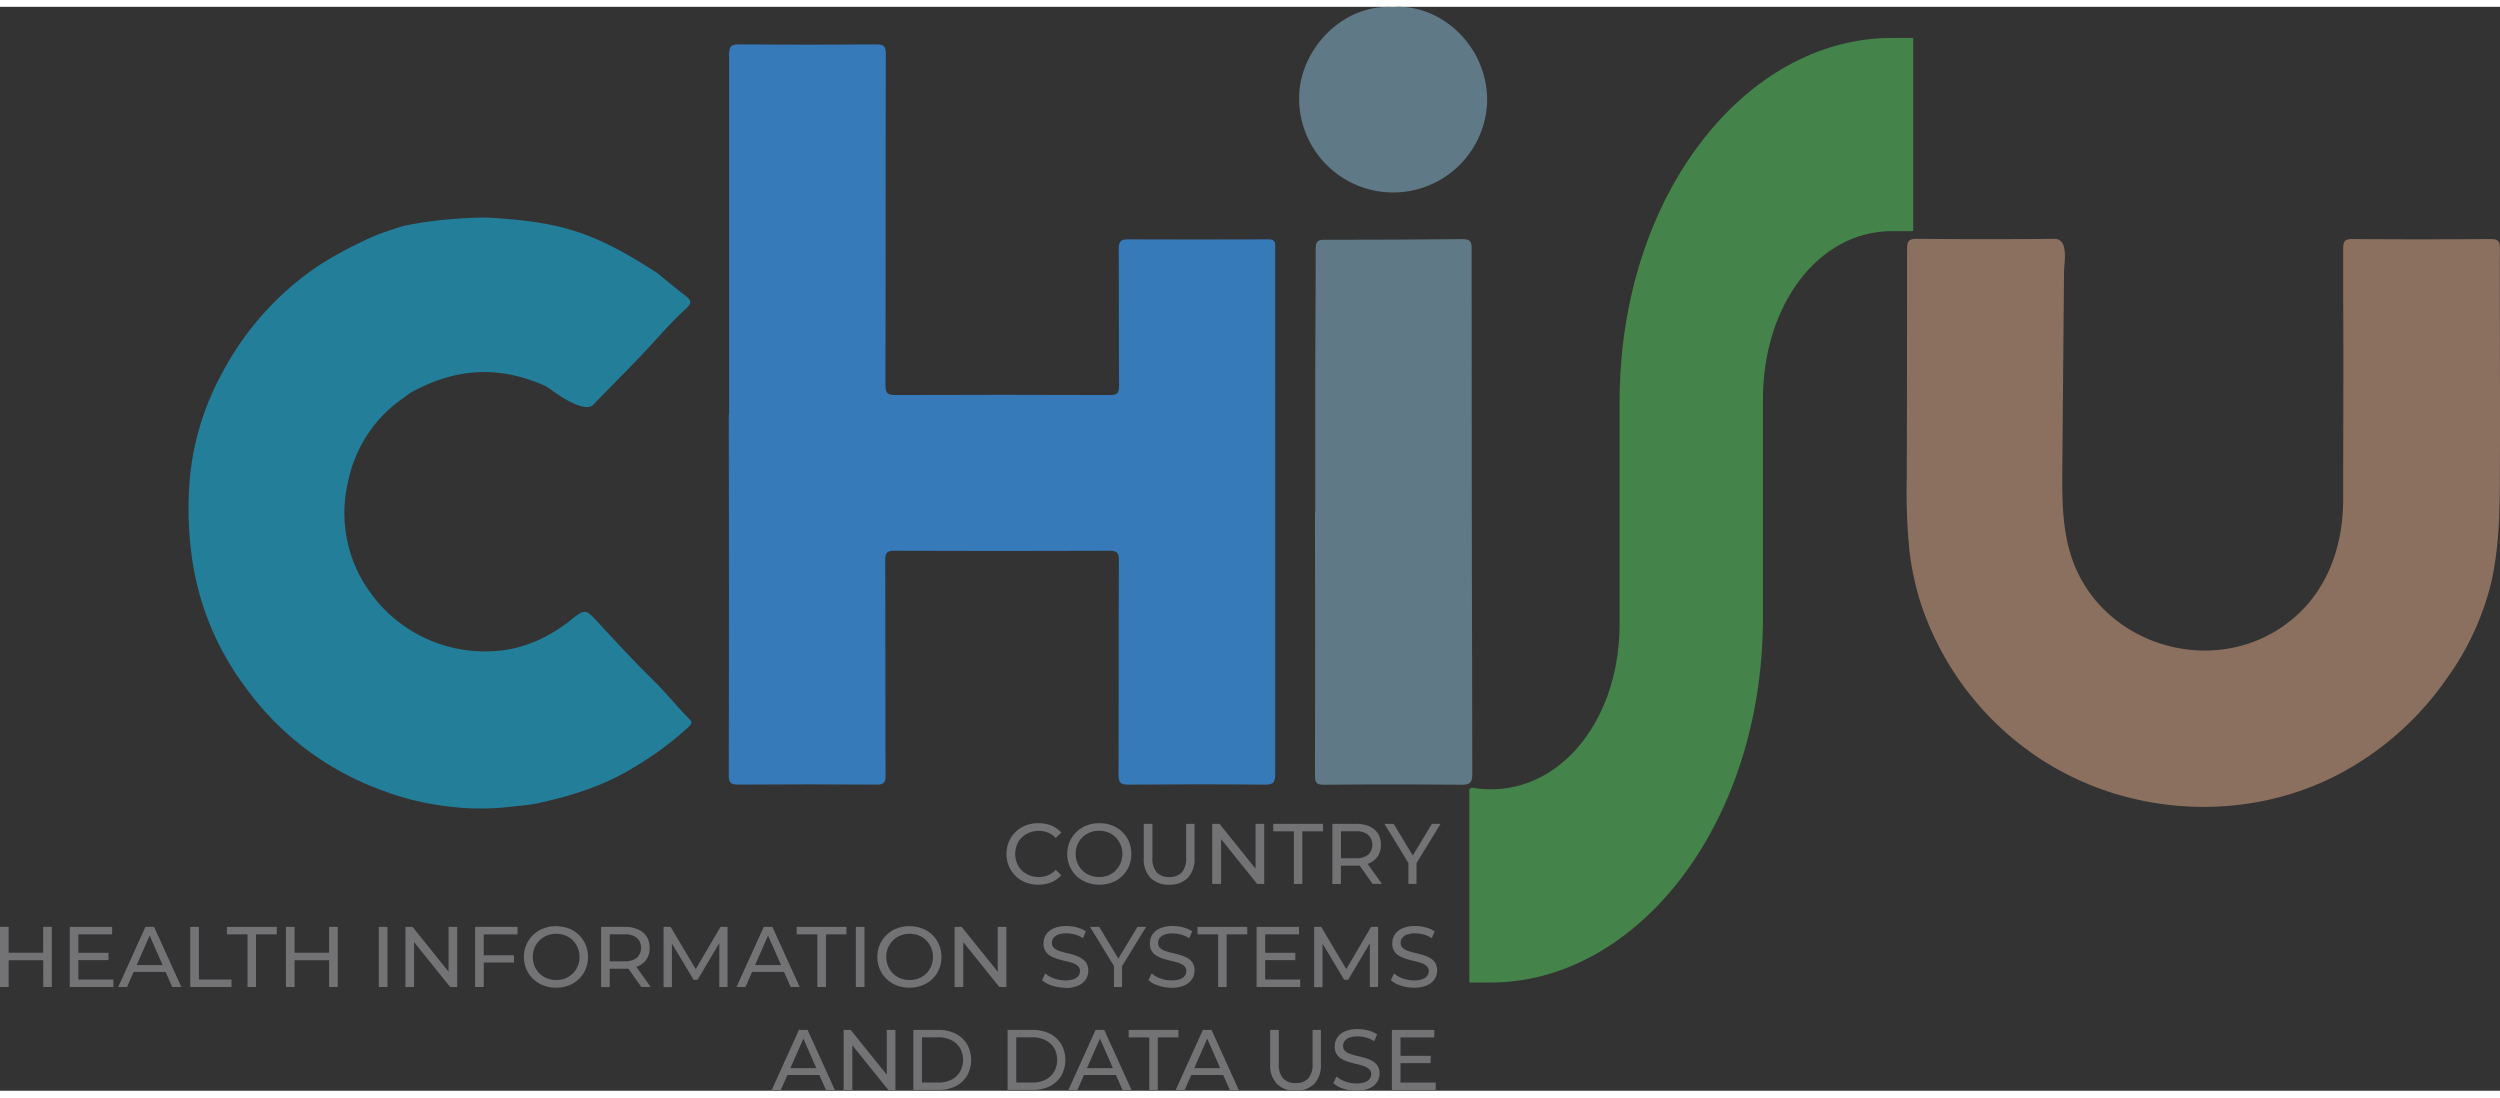 <svg xmlns="http://www.w3.org/2000/svg" viewBox="0 0 578.11 250.65" width="164" height="72">
  <rect x="0" y="0" width="578.11" height="250.65" fill="#333333" stroke="none"/>
  <g id="Layer_2" data-name="Layer 2">
    <g id="a">
      <path d="M168.6,94.35q0-41.68,0-83.37c0-1.8.43-2.31,2.27-2.29q15.88.13,31.77,0c1.73,0,2.19.4,2.19,2.17-.06,25.54,0,51.08-.08,76.62,0,1.81.45,2.3,2.28,2.29q24.81-.1,49.63,0c1.61,0,2.13-.36,2.12-2.06-.08-10.59,0-21.17-.08-31.76,0-1.66.49-2.18,2.09-2.18q16.28.06,32.56,0c1.7,0,1.53.93,1.53,2V100q0,38.71,0,77.42c0,1.84-.34,2.47-2.34,2.45-10.52-.11-21-.09-31.57,0-1.78,0-2.33-.4-2.32-2.27.08-16.54,0-33.08.09-49.63,0-1.76-.46-2.19-2.2-2.19q-24.81.1-49.63,0c-1.7,0-2.22.36-2.21,2.15.08,16.61,0,33.22.08,49.83,0,1.62-.38,2.11-2.06,2.1q-16-.12-32,0c-1.74,0-2.2-.41-2.19-2.18q.09-41.69,0-83.37Z" style="fill: #367aba"/>
      <path d="M566.22,154.72a70.43,70.43,0,0,1-24.42,22.22c-22,12-50,10.45-70.74-3.53a68.86,68.86,0,0,1-26.7-34.9A64.77,64.77,0,0,1,441.57,126a134.53,134.53,0,0,1-.64-16.8Q441,82.59,441,56c0-1.76.37-2.36,2.27-2.35q15.88.15,31.77,0c3.45,0,2.27,5.48,2.25,7.76q-.06,7.56-.13,15.11-.13,14.88-.26,29.75c-.06,7.32-.1,14.83,2.38,21.72,6.86,19.1,30.84,26.8,47.79,15.84,10.42-6.74,14.79-18.09,14.78-30,0-15.53.08-31.08,0-46.61,0-3.77,0-7.53,0-11.3,0-1.73.41-2.24,2.19-2.22q15.88.13,31.77,0c1.66,0,2.27.3,2.27,2.14-.06,17.56.1,35.13,0,52.69,0,8.08-.19,16.25-1.9,24.17a63.52,63.52,0,0,1-9.94,22Z" style="fill: #8c705f"/>
      <path d="M151.9,61.5c2.29,1.85,4.54,3.74,6.88,5.53,1.26,1,1,1.75-.14,2.76-2.47,2.26-4.75,4.73-7,7.21C147,82.16,142,87,137.2,92c-1.93,2-7.69-1.93-9.86-3.52a9.68,9.68,0,0,0-1.92-1.11C115.11,83,105.65,83.64,95.94,88.7a13.83,13.83,0,0,0-2.41,1.58l-.42.29a30.84,30.84,0,0,0-12.58,19.09,31.17,31.17,0,0,0,5,25.65A32.57,32.57,0,0,0,114,149c6.58-.31,12.28-2.87,17.46-6.76.11-.08.19-.19.29-.27,3.73-2.95,3.64-2.76,6.84.7,4.09,4.42,8.19,8.85,12.5,13.08,2.89,2.84,5.46,6.06,8.36,9,.9.9.16,1.4-.4,1.94A75.15,75.15,0,0,1,146.37,176c-6.8,4.15-14.25,6.48-21.94,8.15-2.41.52-4.91.62-7.37.94a60.32,60.32,0,0,1-15.07-.4,62.05,62.05,0,0,1-13.4-3.42,67.11,67.11,0,0,1-31.71-23.75,65.7,65.7,0,0,1-8.37-14.74,65,65,0,0,1-4.25-16.34A81.66,81.66,0,0,1,44,108a62.73,62.73,0,0,1,7.2-23,68.37,68.37,0,0,1,23-25.5,94,94,0,0,1,13.28-6.89c.51-.18,5-1.77,6.11-2A86.79,86.79,0,0,1,103,49.22c3-.27,6.4-.51,9.56-.48,6.86.37,13.66,1,20.27,3.08,6.8,2.15,12.84,5.67,18.77,9.49l.29.21Z" style="fill: #237e9a"/>
      <path d="M304.14,116.81c0-11,0-22,0-32.94,0-9.32.13-18.65.11-28,0-1.55.41-2,2-2q16,0,31.94-.15c1.64,0,2.12.44,2.12,2.1q0,60.81.15,121.62c0,1.89-.5,2.47-2.43,2.45q-16-.14-31.95,0c-1.56,0-2-.4-2-2q.07-30.55,0-61.11Z" style="fill: #5f7986"/>
      <path d="M322.13.05c11.52-.87,22.64,9.87,21.7,23a21.75,21.75,0,0,1-43.4-2.79C300.88,9.89,310.25-.66,322.14.06Z" style="fill: #5f7986"/>
      <path d="M151.91,61.5l-.42-.29Z" style="fill: #fcfefe"/>
      <path d="M93.11,90.57l.42-.29Z" style="fill: #f9fdfe"/>
      <path d="M442.41,51.88V7.2h-5c-33.73,0-62.89,36.34-62.89,84.16v51.37c0,23.41-15.25,41.09-34.28,37.83l-.47.39v44.68h4.9c33.76,0,63-36.45,63-84.41V90.79c0-21.93,12.91-38.92,29.79-38.92h5Z" style="fill: #448349"/>
      <path d="M240.09,203a8,8,0,0,1-2.93-.53,6.91,6.91,0,0,1-3.86-3.74,7.48,7.48,0,0,1,0-5.68,6.91,6.91,0,0,1,1.55-2.25,7,7,0,0,1,2.33-1.49,8,8,0,0,1,2.93-.53,7.85,7.85,0,0,1,3,.55,5.91,5.91,0,0,1,2.31,1.62l-1.29,1.25a5.12,5.12,0,0,0-1.79-1.24,5.56,5.56,0,0,0-2.12-.41,5.81,5.81,0,0,0-2.17.4,5.4,5.4,0,0,0-1.74,1.11,4.89,4.89,0,0,0-1.14,1.7,5.74,5.74,0,0,0,0,4.26,5,5,0,0,0,2.88,2.81,5.74,5.74,0,0,0,2.17.4,5.27,5.27,0,0,0,2.12-.41,5.18,5.18,0,0,0,1.79-1.26l1.29,1.25a6.19,6.19,0,0,1-2.31,1.63,7.84,7.84,0,0,1-3,.56Z" style="fill: #737375"/>
      <path d="M254.2,203a7.93,7.93,0,0,1-2.95-.54,7.06,7.06,0,0,1-2.35-1.5,6.91,6.91,0,0,1-1.55-2.25,7.38,7.38,0,0,1,0-5.64,6.91,6.91,0,0,1,1.55-2.25,7.12,7.12,0,0,1,2.34-1.5,7.91,7.91,0,0,1,3-.54,8,8,0,0,1,2.94.53,6.84,6.84,0,0,1,3.88,3.75,7.32,7.32,0,0,1,.55,2.83,7.16,7.16,0,0,1-.55,2.84,6.73,6.73,0,0,1-1.54,2.25,6.94,6.94,0,0,1-2.34,1.49,8,8,0,0,1-2.94.53Zm0-1.77a5.56,5.56,0,0,0,2.15-.4A5.34,5.34,0,0,0,258,199.7a5.21,5.21,0,0,0,1.13-1.7,5.5,5.5,0,0,0,.41-2.13,5.36,5.36,0,0,0-.41-2.11,5.43,5.43,0,0,0-1.13-1.7,4.86,4.86,0,0,0-1.71-1.13,5.79,5.79,0,0,0-2.15-.4,5.46,5.46,0,0,0-2.13.4,5.18,5.18,0,0,0-2.86,2.83,5.4,5.4,0,0,0-.41,2.11,5.54,5.54,0,0,0,.41,2.13,5.19,5.19,0,0,0,1.14,1.7,5.12,5.12,0,0,0,1.72,1.12A5.76,5.76,0,0,0,254.18,201.22Z" style="fill: #737375"/>
      <path d="M270.37,203a5.81,5.81,0,0,1-4.31-1.57,6.2,6.2,0,0,1-1.57-4.59v-7.9h2v7.82a4.82,4.82,0,0,0,1,3.4,3.79,3.79,0,0,0,2.89,1.07,3.87,3.87,0,0,0,2.91-1.07,4.8,4.8,0,0,0,1-3.4v-7.82h1.93v7.9a6.25,6.25,0,0,1-1.56,4.59,5.8,5.8,0,0,1-4.32,1.57Z" style="fill: #737375"/>
      <path d="M280.32,202.83v-13.9H282l9.19,11.42h-.85V188.93h2v13.9h-1.63l-9.19-11.42h.85v11.42Z" style="fill: #737375"/>
      <path d="M299.2,202.83V190.66h-4.77v-1.73h11.5v1.73h-4.77v12.17h-2Z" style="fill: #737375"/>
      <path d="M308.1,202.83v-13.9h5.42a7.52,7.52,0,0,1,3.12.58,4.43,4.43,0,0,1,2,1.67,4.78,4.78,0,0,1,.69,2.6,4.72,4.72,0,0,1-.69,2.59,4.48,4.48,0,0,1-2,1.66,7.52,7.52,0,0,1-3.12.58h-4.33l.89-.91v5.14h-2Zm2-4.94-.89-1h4.27a4.41,4.41,0,0,0,2.89-.82,3.2,3.2,0,0,0,0-4.61,4.45,4.45,0,0,0-2.89-.81H309.2l.89-1v8.2Zm7.31,4.94-3.53-5H316l3.57,5Z" style="fill: #737375"/>
      <path d="M325.69,202.83v-5.32l.46,1.23-6-9.81h2.12l5,8.28h-1.15l5-8.28h2l-6,9.81.44-1.23v5.32h-2Z" style="fill: #737375"/>
      <path d="M2,226.66H0v-13.9H2Zm8.16-6.2H1.79v-1.73h8.36Zm-.18-7.7h2v13.9H10Z" style="fill: #737375"/>
      <path d="M18.12,224.93h8.1v1.73H16.13v-13.9h9.81v1.73H18.12v10.45Zm-.18-6.18h7.15v1.69H17.94Z" style="fill: #737375"/>
      <path d="M27.33,226.66l6.3-13.9h2l6.31,13.9H39.83l-5.62-12.79H35l-5.62,12.79ZM30,223.18l.54-1.59h7.82l.58,1.59Z" style="fill: #737375"/>
      <path d="M44,226.66v-13.9h2v12.17h7.53v1.73H44Z" style="fill: #737375"/>
      <path d="M57.24,226.66V214.49H52.47v-1.73H64v1.73H59.2v12.17h-2Z" style="fill: #737375"/>
      <path d="M68.12,226.66h-2v-13.9h2Zm8.16-6.2H67.92v-1.73h8.36Zm-.18-7.7h2v13.9h-2Z" style="fill: #737375"/>
      <path d="M87.6,226.66v-13.9h2v13.9Z" style="fill: #737375"/>
      <path d="M93.76,226.66v-13.9h1.63l9.19,11.42h-.85V212.76h2v13.9h-1.63L94.9,215.24h.85v11.42Z" style="fill: #737375"/>
      <path d="M111.87,226.66h-2v-13.9h9.81v1.73h-7.82Zm-.2-7.33h7.17V221h-7.17Z" style="fill: #737375"/>
      <path d="M128.61,226.82a7.93,7.93,0,0,1-3-.54,7.06,7.06,0,0,1-2.35-1.5,6.91,6.91,0,0,1-1.55-2.25,7.38,7.38,0,0,1,0-5.64,6.91,6.91,0,0,1,1.55-2.25,7.12,7.12,0,0,1,2.34-1.5,7.91,7.91,0,0,1,3-.54,8,8,0,0,1,2.94.53,6.84,6.84,0,0,1,3.88,3.75,7.32,7.32,0,0,1,.55,2.83,7.16,7.16,0,0,1-.55,2.84,6.73,6.73,0,0,1-1.54,2.25,6.94,6.94,0,0,1-2.34,1.49A8,8,0,0,1,128.61,226.82Zm0-1.77a5.56,5.56,0,0,0,2.15-.4,5.34,5.34,0,0,0,1.71-1.12,5.21,5.21,0,0,0,1.13-1.7,5.5,5.5,0,0,0,.41-2.13,5.36,5.36,0,0,0-.41-2.11,5.43,5.43,0,0,0-1.13-1.7,4.86,4.86,0,0,0-1.71-1.13,5.79,5.79,0,0,0-2.15-.4,5.46,5.46,0,0,0-2.13.4,5.18,5.18,0,0,0-2.86,2.83,5.4,5.4,0,0,0-.41,2.11,5.54,5.54,0,0,0,.41,2.13,5.19,5.19,0,0,0,1.14,1.7,5.12,5.12,0,0,0,1.72,1.12A5.76,5.76,0,0,0,128.59,225.05Z" style="fill: #737375"/>
      <path d="M139,226.66v-13.9h5.42a7.52,7.52,0,0,1,3.12.58,4.43,4.43,0,0,1,2,1.67,4.78,4.78,0,0,1,.69,2.6,4.72,4.72,0,0,1-.69,2.59,4.48,4.48,0,0,1-2,1.66,7.52,7.52,0,0,1-3.12.58H140.1l.89-.91v5.14h-2Zm2-4.94-.89-1h4.27a4.41,4.41,0,0,0,2.89-.82,3.2,3.2,0,0,0,0-4.61,4.45,4.45,0,0,0-2.89-.81h-4.27l.89-1v8.2Zm7.31,4.94-3.53-5h2.12l3.57,5Z" style="fill: #737375"/>
      <path d="M153.45,226.66v-13.9h1.63l6.24,10.5h-.87l6.16-10.5h1.63l0,13.9h-1.91l0-10.9h.46L161.31,225h-.91l-5.52-9.21h.5v10.9h-1.93Z" style="fill: #737375"/>
      <path d="M170.31,226.66l6.3-13.9h2l6.31,13.9h-2.08l-5.62-12.79H178l-5.62,12.79Zm2.68-3.48.54-1.59h7.82l.58,1.59Z" style="fill: #737375"/>
      <path d="M189,226.66V214.49h-4.77v-1.73h11.5v1.73H191v12.17h-2Z" style="fill: #737375"/>
      <path d="M197.91,226.66v-13.9h2v13.9Z" style="fill: #737375"/>
      <path d="M210.34,226.82a7.93,7.93,0,0,1-3-.54,7.06,7.06,0,0,1-2.35-1.5,6.91,6.91,0,0,1-1.55-2.25,7.38,7.38,0,0,1,0-5.64,6.91,6.91,0,0,1,1.55-2.25,7.12,7.12,0,0,1,2.34-1.5,7.91,7.91,0,0,1,3-.54,8,8,0,0,1,2.94.53,6.84,6.84,0,0,1,3.88,3.75,7.32,7.32,0,0,1,.55,2.83,7.16,7.16,0,0,1-.55,2.84,6.73,6.73,0,0,1-1.54,2.25,6.94,6.94,0,0,1-2.34,1.49A8,8,0,0,1,210.34,226.82Zm0-1.77a5.56,5.56,0,0,0,2.15-.4,5.34,5.34,0,0,0,1.71-1.12,5.21,5.21,0,0,0,1.13-1.7,5.5,5.5,0,0,0,.41-2.13,5.36,5.36,0,0,0-.41-2.11,5.43,5.43,0,0,0-1.13-1.7,4.86,4.86,0,0,0-1.71-1.13,5.79,5.79,0,0,0-2.15-.4,5.46,5.46,0,0,0-2.13.4,5.18,5.18,0,0,0-2.86,2.83,5.4,5.4,0,0,0-.41,2.11,5.54,5.54,0,0,0,.41,2.13,5.19,5.19,0,0,0,1.14,1.7,5.12,5.12,0,0,0,1.72,1.12A5.76,5.76,0,0,0,210.32,225.05Z" style="fill: #737375"/>
      <path d="M220.75,226.66v-13.9h1.63l9.19,11.42h-.85V212.76h2v13.9h-1.63l-9.19-11.42h.85v11.42Z" style="fill: #737375"/>
      <path d="M246.26,226.82a9.36,9.36,0,0,1-3-.49,6,6,0,0,1-2.28-1.26l.73-1.55a6.35,6.35,0,0,0,2,1.15,7.39,7.39,0,0,0,2.56.46,5.71,5.71,0,0,0,2-.28,2.35,2.35,0,0,0,1.11-.77,1.79,1.79,0,0,0,.36-1.1,1.5,1.5,0,0,0-.47-1.15,3.39,3.39,0,0,0-1.21-.7,14.69,14.69,0,0,0-1.64-.47c-.6-.13-1.19-.29-1.8-.47a8.17,8.17,0,0,1-1.65-.69,3.12,3.12,0,0,1-1.66-2.94,3.6,3.6,0,0,1,.57-2,3.93,3.93,0,0,1,1.75-1.45,7.26,7.26,0,0,1,3-.55,9.31,9.31,0,0,1,2.4.32,6.87,6.87,0,0,1,2.07.91l-.66,1.59a6.07,6.07,0,0,0-1.89-.86,7.3,7.3,0,0,0-1.93-.27,5.32,5.32,0,0,0-1.93.3,2.36,2.36,0,0,0-1.1.79,1.9,1.9,0,0,0-.35,1.11,1.53,1.53,0,0,0,.47,1.17,3.37,3.37,0,0,0,1.21.69c.5.17,1,.33,1.64.47s1.19.29,1.8.47A7.62,7.62,0,0,1,250,220a3.37,3.37,0,0,1,1.2,1.11,3.23,3.23,0,0,1,.46,1.79,3.49,3.49,0,0,1-.58,2,4,4,0,0,1-1.78,1.45,7.39,7.39,0,0,1-3,.55Z" style="fill: #737375"/>
      <path d="M257.6,226.66v-5.32l.46,1.23-6-9.81h2.12l5,8.28h-1.15l5-8.28h2l-6,9.81.44-1.23v5.32h-2Z" style="fill: #737375"/>
      <path d="M270.85,226.82a9.36,9.36,0,0,1-3-.49,6,6,0,0,1-2.28-1.26l.73-1.55a6.35,6.35,0,0,0,2,1.15,7.39,7.39,0,0,0,2.56.46,5.71,5.71,0,0,0,2-.28,2.35,2.35,0,0,0,1.11-.77,1.79,1.79,0,0,0,.36-1.1,1.5,1.5,0,0,0-.47-1.15,3.39,3.39,0,0,0-1.21-.7,14.69,14.69,0,0,0-1.64-.47c-.6-.13-1.19-.29-1.8-.47a8.17,8.17,0,0,1-1.65-.69,3.12,3.12,0,0,1-1.66-2.94,3.6,3.6,0,0,1,.57-2,3.93,3.93,0,0,1,1.75-1.45,7.26,7.26,0,0,1,3-.55,9.31,9.31,0,0,1,2.4.32,6.87,6.87,0,0,1,2.07.91L275,215.4a6.07,6.07,0,0,0-1.89-.86,7.3,7.3,0,0,0-1.93-.27,5.32,5.32,0,0,0-1.93.3,2.36,2.36,0,0,0-1.1.79,1.9,1.9,0,0,0-.35,1.11,1.53,1.53,0,0,0,.47,1.17,3.37,3.37,0,0,0,1.21.69c.5.17,1,.33,1.64.47s1.19.29,1.8.47a7.62,7.62,0,0,1,1.65.68,3.37,3.37,0,0,1,1.2,1.11,3.23,3.23,0,0,1,.46,1.79,3.49,3.49,0,0,1-.58,2,4,4,0,0,1-1.78,1.45,7.39,7.39,0,0,1-3,.55Z" style="fill: #737375"/>
      <path d="M281.69,226.66V214.49h-4.77v-1.73h11.5v1.73h-4.77v12.17h-2Z" style="fill: #737375"/>
      <path d="M292.57,224.93h8.1v1.73H290.58v-13.9h9.81v1.73h-7.82v10.45Zm-.18-6.18h7.15v1.69h-7.15Z" style="fill: #737375"/>
      <path d="M303.89,226.66v-13.9h1.63l6.24,10.5h-.87l6.16-10.5h1.63l0,13.9h-1.91l0-10.9h.46L311.75,225h-.91l-5.52-9.21h.5v10.9h-1.93Z" style="fill: #737375"/>
      <path d="M326.91,226.82a9.36,9.36,0,0,1-3-.49,6,6,0,0,1-2.28-1.26l.73-1.55a6.35,6.35,0,0,0,2,1.15,7.39,7.39,0,0,0,2.56.46,5.71,5.71,0,0,0,2-.28,2.35,2.35,0,0,0,1.11-.77,1.79,1.79,0,0,0,.36-1.1,1.5,1.5,0,0,0-.47-1.15,3.39,3.39,0,0,0-1.21-.7,14.69,14.69,0,0,0-1.64-.47c-.6-.13-1.19-.29-1.8-.47a8.17,8.17,0,0,1-1.65-.69,3.12,3.12,0,0,1-1.66-2.94,3.6,3.6,0,0,1,.57-2,3.93,3.93,0,0,1,1.75-1.45,7.26,7.26,0,0,1,3-.55,9.31,9.31,0,0,1,2.4.32,6.87,6.87,0,0,1,2.07.91l-.66,1.59a6.07,6.07,0,0,0-1.89-.86,7.3,7.3,0,0,0-1.93-.27,5.32,5.32,0,0,0-1.93.3,2.36,2.36,0,0,0-1.1.79,1.9,1.9,0,0,0-.35,1.11,1.53,1.53,0,0,0,.47,1.17,3.37,3.37,0,0,0,1.21.69c.5.17,1,.33,1.64.47s1.19.29,1.8.47a7.62,7.62,0,0,1,1.65.68,3.37,3.37,0,0,1,1.2,1.11,3.23,3.23,0,0,1,.46,1.79,3.49,3.49,0,0,1-.58,2,4,4,0,0,1-1.78,1.45,7.39,7.39,0,0,1-3,.55Z" style="fill: #737375"/>
      <path d="M178.45,250.49l6.3-13.9h2l6.31,13.9H191l-5.62-12.79h.79l-5.62,12.79Zm2.68-3.48.54-1.59h7.82l.58,1.59Z" style="fill: #737375"/>
      <path d="M195.09,250.49v-13.9h1.63L205.91,248h-.85V236.59h2v13.9h-1.63l-9.19-11.42h.85v11.42Z" style="fill: #737375"/>
      <path d="M211.21,250.49v-13.9h5.86a8.48,8.48,0,0,1,3.92.87,6.49,6.49,0,0,1,2.64,2.44,7.48,7.48,0,0,1,0,7.26A6.42,6.42,0,0,1,221,249.6a8.48,8.48,0,0,1-3.92.87h-5.86Zm2-1.73H217a6.37,6.37,0,0,0,3-.66,4.83,4.83,0,0,0,2-1.84,5.33,5.33,0,0,0,.7-2.73,5.25,5.25,0,0,0-.7-2.74,4.81,4.81,0,0,0-2-1.83,6.37,6.37,0,0,0-3-.66H213.2v10.45Z" style="fill: #737375"/>
      <path d="M233,250.49v-13.9h5.86a8.48,8.48,0,0,1,3.92.87,6.49,6.49,0,0,1,2.64,2.44,7.48,7.48,0,0,1,0,7.26,6.42,6.42,0,0,1-2.64,2.44,8.48,8.48,0,0,1-3.92.87H233Zm2-1.73h3.75a6.37,6.37,0,0,0,3-.66,4.83,4.83,0,0,0,2-1.84,5.33,5.33,0,0,0,.7-2.73,5.25,5.25,0,0,0-.7-2.74,4.81,4.81,0,0,0-2-1.83,6.37,6.37,0,0,0-3-.66H235v10.45Z" style="fill: #737375"/>
      <path d="M247.05,250.49l6.3-13.9h2l6.31,13.9h-2.08l-5.62-12.79h.79l-5.62,12.79Zm2.68-3.48.54-1.59h7.82l.58,1.59Z" style="fill: #737375"/>
      <path d="M265.76,250.49V238.32H261v-1.73h11.5v1.73h-4.77v12.17h-2Z" style="fill: #737375"/>
      <path d="M271.86,250.49l6.3-13.9h2l6.31,13.9h-2.08l-5.62-12.79h.79l-5.62,12.79Zm2.68-3.48.54-1.59h7.82l.58,1.59Z" style="fill: #737375"/>
      <path d="M299.6,250.65a5.81,5.81,0,0,1-4.31-1.57,6.2,6.2,0,0,1-1.57-4.59v-7.9h2v7.82a4.82,4.82,0,0,0,1,3.4,3.79,3.79,0,0,0,2.89,1.07,3.87,3.87,0,0,0,2.91-1.07,4.8,4.8,0,0,0,1-3.4v-7.82h1.93v7.9a6.25,6.25,0,0,1-1.56,4.59,5.8,5.8,0,0,1-4.32,1.57Z" style="fill: #737375"/>
      <path d="M313.6,250.65a9.36,9.36,0,0,1-3-.49,6,6,0,0,1-2.28-1.26l.73-1.55a6.35,6.35,0,0,0,2,1.15,7.39,7.39,0,0,0,2.56.46,5.71,5.71,0,0,0,2-.28,2.35,2.35,0,0,0,1.11-.77,1.79,1.79,0,0,0,.36-1.1,1.5,1.5,0,0,0-.47-1.15,3.39,3.39,0,0,0-1.21-.7,14.69,14.69,0,0,0-1.64-.47c-.6-.13-1.19-.29-1.8-.47a8.17,8.17,0,0,1-1.65-.69,3.12,3.12,0,0,1-1.66-2.94,3.6,3.6,0,0,1,.57-2,3.93,3.93,0,0,1,1.75-1.45,7.26,7.26,0,0,1,3-.55,9.31,9.31,0,0,1,2.4.32,6.87,6.87,0,0,1,2.07.91l-.66,1.59a6.07,6.07,0,0,0-1.89-.86,7.3,7.3,0,0,0-1.93-.27,5.32,5.32,0,0,0-1.93.3,2.36,2.36,0,0,0-1.1.79,1.9,1.9,0,0,0-.35,1.11,1.53,1.53,0,0,0,.47,1.17,3.37,3.37,0,0,0,1.21.69c.5.17,1,.33,1.64.47s1.19.29,1.8.47a7.62,7.62,0,0,1,1.65.68,3.37,3.37,0,0,1,1.2,1.11,3.23,3.23,0,0,1,.46,1.79,3.49,3.49,0,0,1-.58,2,4,4,0,0,1-1.78,1.45,7.39,7.39,0,0,1-3,.55Z" style="fill: #737375"/>
      <path d="M323.86,248.76H332v1.73H321.87v-13.9h9.81v1.73h-7.82v10.45Zm-.18-6.18h7.15v1.69h-7.15Z" style="fill: #737375"/>
    </g>
  </g>
</svg>
